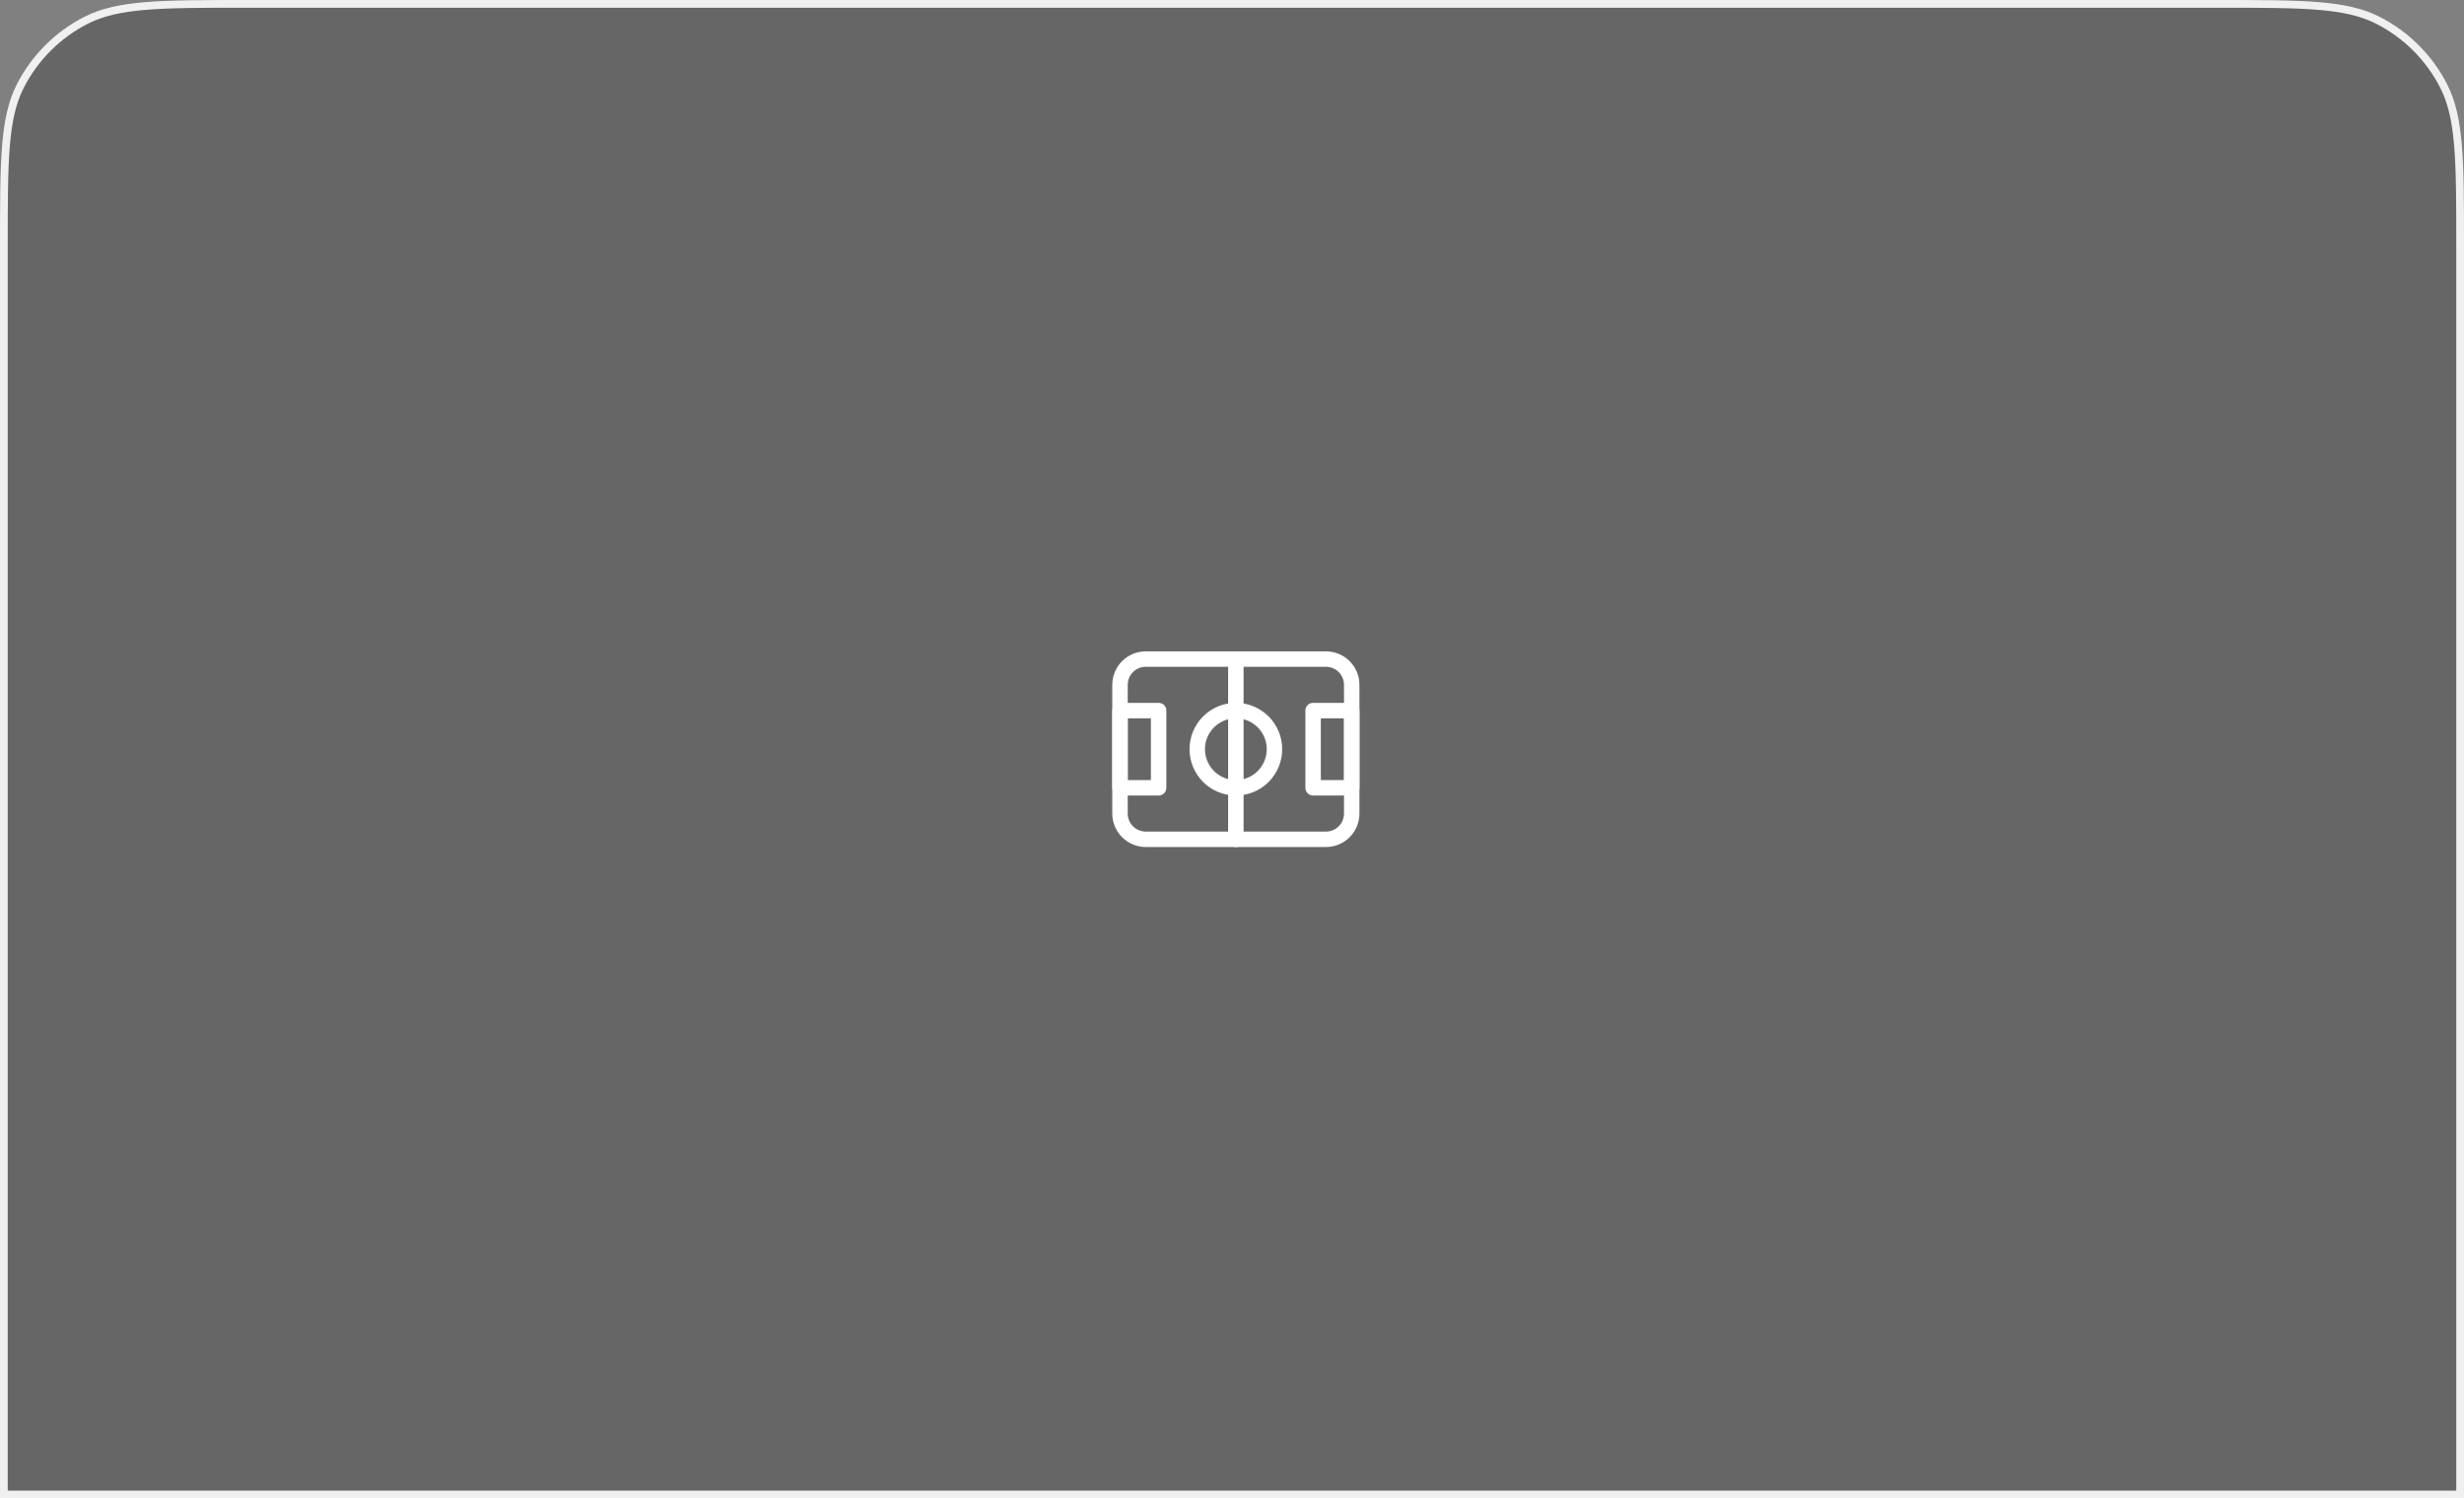 <svg width="319" height="194" viewBox="0 0 319 194" fill="none" xmlns="http://www.w3.org/2000/svg">
<rect x="0" y="0" width="319" height="194" fill="#808080" stroke="none"/>
<path d="M0.5 32C0.5 26.391 0.5 22.215 0.771 18.905C1.041 15.601 1.577 13.204 2.625 11.147C4.495 7.478 7.478 4.495 11.147 2.625C13.204 1.577 15.601 1.041 18.905 0.771C22.215 0.5 26.391 0.5 32 0.5H287C292.609 0.5 296.785 0.5 300.095 0.771C303.399 1.041 305.796 1.577 307.853 2.625C311.522 4.495 314.505 7.478 316.375 11.147C317.423 13.204 317.959 15.601 318.229 18.905C318.5 22.215 318.5 26.391 318.5 32V193.5H0.5V32Z" fill="black" fill-opacity="0.2" stroke="#F0F0F0"/>
<path d="M155 97C155 98.326 155.527 99.598 156.464 100.536C157.402 101.473 158.674 102 160 102C161.326 102 162.598 101.473 163.536 100.536C164.473 99.598 165 98.326 165 97C165 95.674 164.473 94.402 163.536 93.465C162.598 92.527 161.326 92 160 92C158.674 92 157.402 92.527 156.464 93.465C155.527 94.402 155 95.674 155 97Z" stroke="white" stroke-width="2" stroke-linecap="round" stroke-linejoin="round"/>
<path d="M145 92H150V102H145V92Z" stroke="white" stroke-width="2" stroke-linecap="round" stroke-linejoin="round"/>
<path d="M170 92H175V102H170V92Z" stroke="white" stroke-width="2" stroke-linecap="round" stroke-linejoin="round"/>
<path d="M145 88.667C145 87.783 145.351 86.935 145.976 86.31C146.601 85.684 147.449 85.333 148.333 85.333H171.667C172.551 85.333 173.399 85.684 174.024 86.31C174.649 86.935 175 87.783 175 88.667V105.333C175 106.217 174.649 107.065 174.024 107.69C173.399 108.315 172.551 108.667 171.667 108.667H148.333C147.449 108.667 146.601 108.315 145.976 107.69C145.351 107.065 145 106.217 145 105.333V88.667Z" stroke="white" stroke-width="2" stroke-linecap="round" stroke-linejoin="round"/>
<path d="M160 85.333V108.667" stroke="white" stroke-width="2" stroke-linecap="round" stroke-linejoin="round"/>
</svg>
